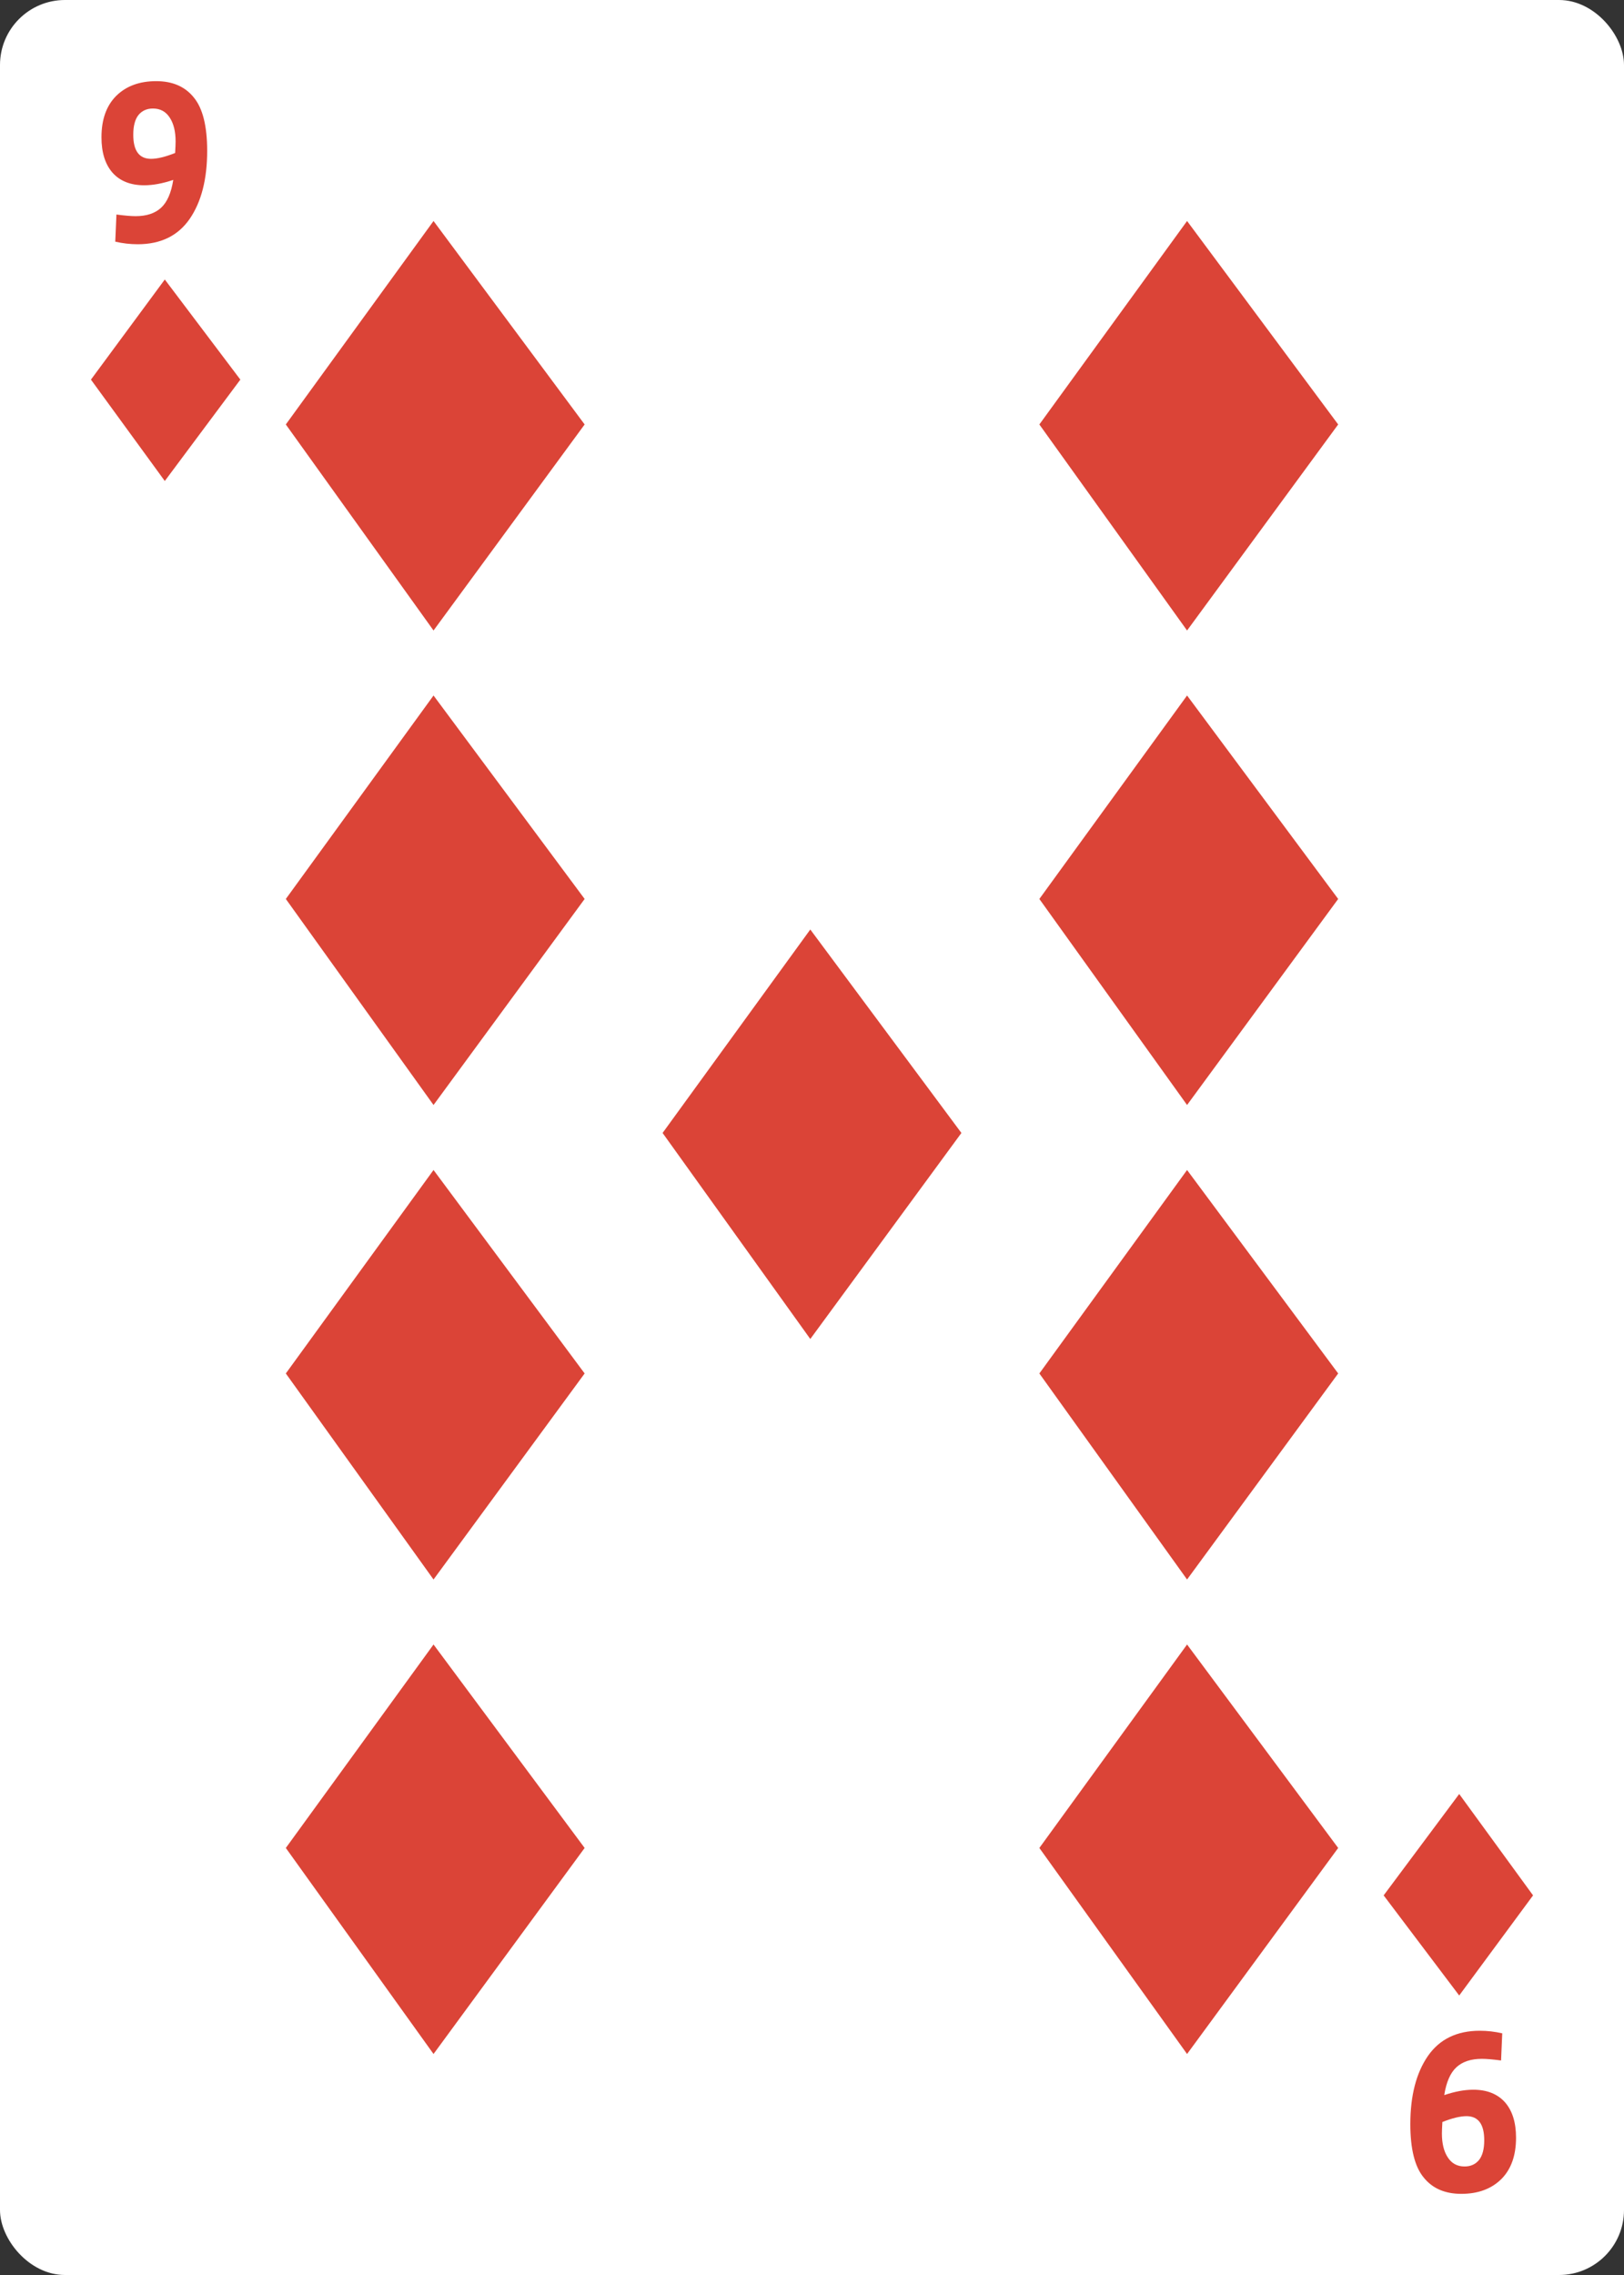 <svg width="250" height="350" viewBox="0 0 250 350" fill="none" xmlns="http://www.w3.org/2000/svg">
<rect x="0" y="0" width="250" height="350" fill="#333333" stroke="none"/>
<rect width="250" height="350" rx="10" fill="white"/>
<path d="M21.2 37.576C20.048 37.576 18.896 37.444 17.744 37.18L17.924 33.004C19.196 33.172 20.18 33.256 20.876 33.256C22.556 33.256 23.864 32.824 24.8 31.96C25.736 31.096 26.36 29.668 26.672 27.676C25.04 28.228 23.552 28.504 22.208 28.504C20.096 28.504 18.464 27.856 17.312 26.56C16.184 25.264 15.62 23.452 15.62 21.124C15.62 18.388 16.376 16.264 17.888 14.752C19.424 13.24 21.476 12.484 24.044 12.484C26.564 12.484 28.496 13.324 29.84 15.004C31.208 16.66 31.892 19.396 31.892 23.212C31.892 27.58 30.992 31.072 29.192 33.688C27.392 36.28 24.728 37.576 21.2 37.576ZM23.252 24.436C24.212 24.436 25.448 24.136 26.96 23.536C27.008 22.672 27.032 22.084 27.032 21.772C27.032 20.236 26.732 19.012 26.132 18.1C25.532 17.164 24.668 16.696 23.54 16.696C22.604 16.696 21.86 17.032 21.308 17.704C20.78 18.376 20.516 19.384 20.516 20.728C20.516 23.2 21.428 24.436 23.252 24.436Z" fill="#DB4437"/>
<path d="M14 58.403L25.369 43L37 58.403L25.369 74L14 58.403Z" fill="#DB4437"/>
<path d="M227.8 312.424C228.952 312.424 230.104 312.556 231.256 312.82L231.076 316.996C229.804 316.828 228.82 316.744 228.124 316.744C226.444 316.744 225.136 317.176 224.2 318.04C223.264 318.904 222.64 320.332 222.328 322.324C223.96 321.772 225.448 321.496 226.792 321.496C228.904 321.496 230.536 322.144 231.688 323.44C232.816 324.736 233.38 326.548 233.38 328.876C233.38 331.612 232.624 333.736 231.112 335.248C229.576 336.76 227.524 337.516 224.956 337.516C222.436 337.516 220.504 336.676 219.16 334.996C217.792 333.34 217.108 330.604 217.108 326.788C217.108 322.42 218.008 318.928 219.808 316.312C221.608 313.72 224.272 312.424 227.8 312.424ZM225.748 325.564C224.788 325.564 223.552 325.864 222.04 326.464C221.992 327.328 221.968 327.916 221.968 328.228C221.968 329.764 222.268 330.988 222.868 331.9C223.468 332.836 224.332 333.304 225.46 333.304C226.396 333.304 227.14 332.968 227.692 332.296C228.22 331.624 228.484 330.616 228.484 329.272C228.484 326.8 227.572 325.564 225.748 325.564Z" fill="#DB4437"/>
<path d="M236 291.597L224.631 307L213 291.597L224.631 276L236 291.597Z" fill="#DB4437"/>
<path d="M44 65.302L66.738 34L90 65.302L66.738 97L44 65.302Z" fill="#DB4437"/>
<path d="M160 65.302L182.738 34L206 65.302L182.738 97L160 65.302Z" fill="#DB4437"/>
<path d="M102 174.302L124.738 143L148 174.302L124.738 206L102 174.302Z" fill="#DB4437"/>
<path d="M44 138.302L66.738 107L90 138.302L66.738 170L44 138.302Z" fill="#DB4437"/>
<path d="M160 138.302L182.738 107L206 138.302L182.738 170L160 138.302Z" fill="#DB4437"/>
<path d="M44 211.302L66.738 180L90 211.302L66.738 243L44 211.302Z" fill="#DB4437"/>
<path d="M160 211.302L182.738 180L206 211.302L182.738 243L160 211.302Z" fill="#DB4437"/>
<path d="M44 284.302L66.738 253L90 284.302L66.738 316L44 284.302Z" fill="#DB4437"/>
<path d="M160 284.302L182.738 253L206 284.302L182.738 316L160 284.302Z" fill="#DB4437"/>
</svg>
